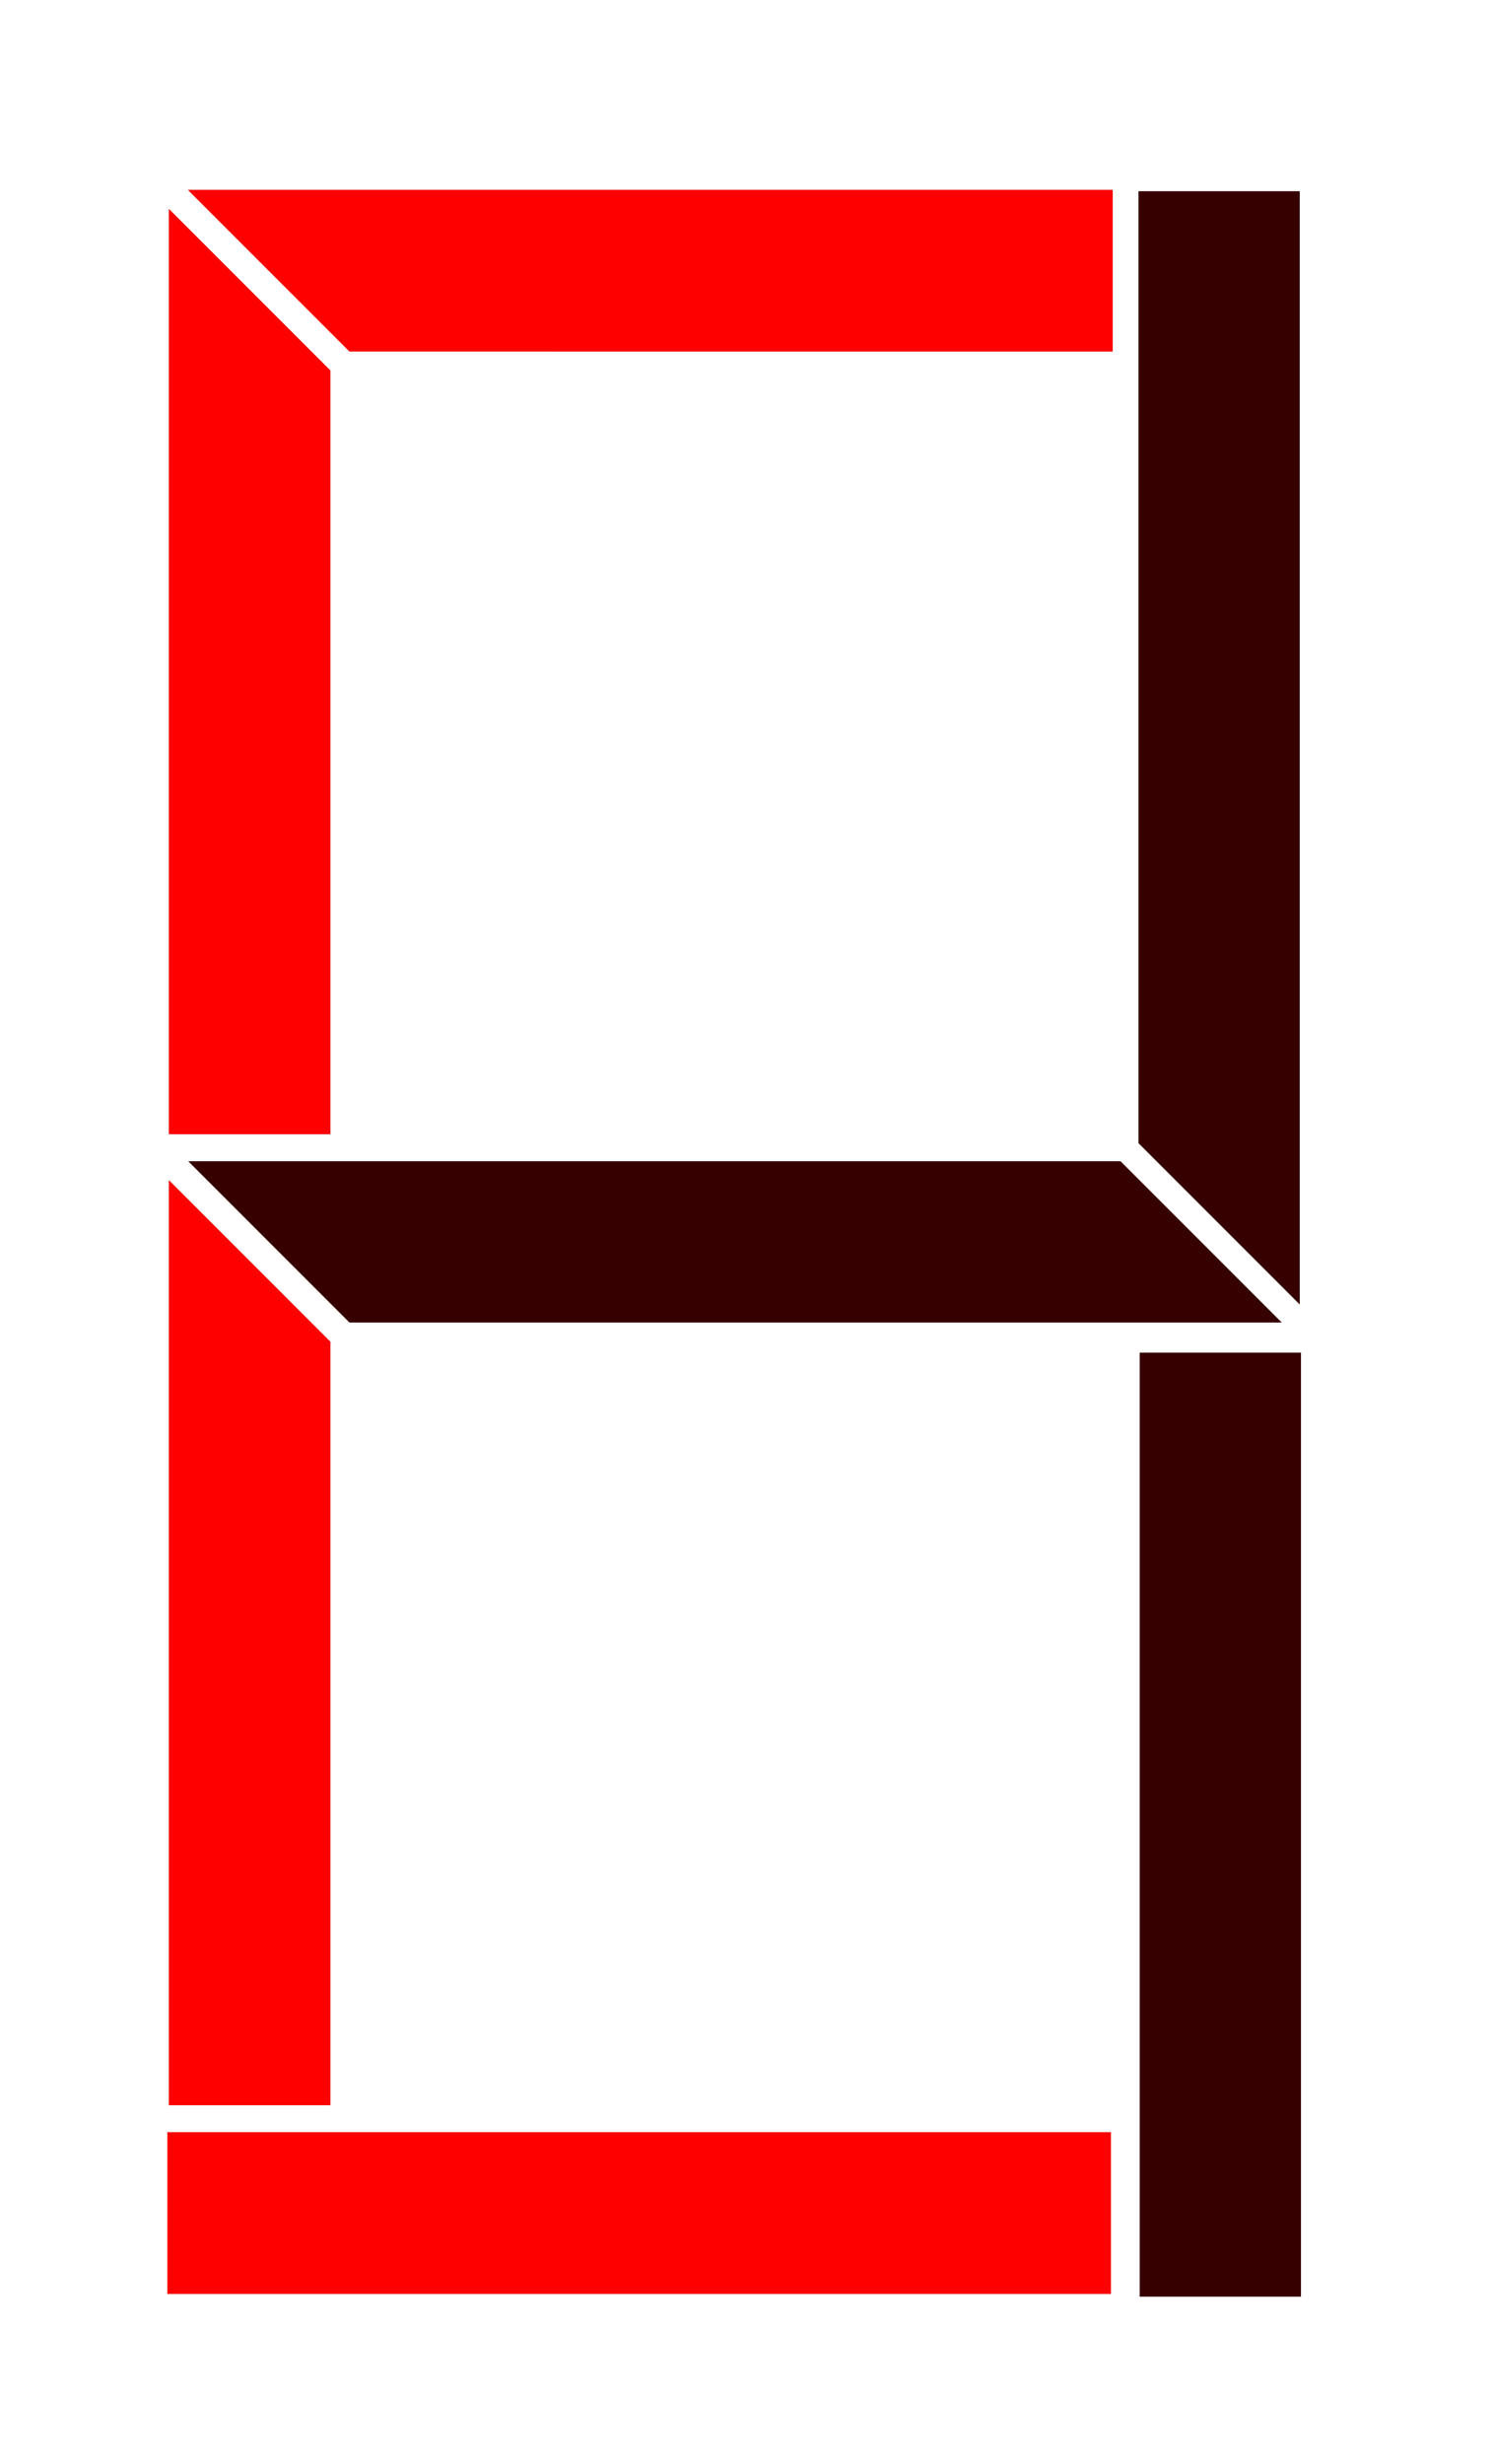 <?xml version="1.0" encoding="UTF-8" standalone="no"?>
<!-- Created with Inkscape (http://www.inkscape.org/) -->

<svg
   width="165mm"
   height="272mm"
   viewBox="0 0 165 272"
   version="1.1"
   id="svg1470"
   inkscape:version="1.2 (dc2aeda, 2022-05-15)"
   sodipodi:docname="C.svg"
   xmlns:inkscape="http://www.inkscape.org/namespaces/inkscape"
   xmlns:sodipodi="http://sodipodi.sourceforge.net/DTD/sodipodi-0.dtd"
   xmlns="http://www.w3.org/2000/svg"
   xmlns:svg="http://www.w3.org/2000/svg">
  <sodipodi:namedview
     id="namedview1472"
     pagecolor="#505050"
     bordercolor="#ffffff"
     borderopacity="1"
     inkscape:showpageshadow="0"
     inkscape:pageopacity="0"
     inkscape:pagecheckerboard="1"
     inkscape:deskcolor="#505050"
     inkscape:document-units="mm"
     showgrid="false"
     inkscape:zoom="0.35590942"
     inkscape:cx="-43.550407"
     inkscape:cy="622.34936"
     inkscape:window-width="1918"
     inkscape:window-height="1056"
     inkscape:window-x="1366"
     inkscape:window-y="0"
     inkscape:window-maximized="1"
     inkscape:current-layer="layer1" />
  <defs
     id="defs1467">
    <filter
       inkscape:collect="always"
       style="color-interpolation-filters:sRGB"
       id="filter3000"
       x="-1.185"
       y="-0.172"
       width="3.37"
       height="1.343">
      <feGaussianBlur
         inkscape:collect="always"
         stdDeviation="8.794"
         id="feGaussianBlur3002" />
    </filter>
    <filter
       inkscape:collect="always"
       style="color-interpolation-filters:sRGB"
       id="filter3029"
       x="-1.008"
       y="-0.176"
       width="3.016"
       height="1.352">
      <feGaussianBlur
         inkscape:collect="always"
         stdDeviation="7.48"
         id="feGaussianBlur3031" />
    </filter>
    <filter
       inkscape:collect="always"
       style="color-interpolation-filters:sRGB"
       id="filter3058"
       x="-1.01"
       y="-0.176"
       width="3.02"
       height="1.352">
      <feGaussianBlur
         inkscape:collect="always"
         stdDeviation="7.493"
         id="feGaussianBlur3060" />
    </filter>
    <filter
       inkscape:collect="always"
       style="color-interpolation-filters:sRGB"
       id="filter3087"
       x="-0.172"
       y="-1.167"
       width="1.344"
       height="3.335">
      <feGaussianBlur
         inkscape:collect="always"
         stdDeviation="8.661"
         id="feGaussianBlur3089" />
    </filter>
    <filter
       inkscape:collect="always"
       style="color-interpolation-filters:sRGB"
       id="filter3116"
       x="-1.028"
       y="-0.176"
       width="3.055"
       height="1.351">
      <feGaussianBlur
         inkscape:collect="always"
         stdDeviation="7.626"
         id="feGaussianBlur3118" />
    </filter>
    <filter
       inkscape:collect="always"
       style="color-interpolation-filters:sRGB"
       id="filter3145"
       x="-0.176"
       y="-1.028"
       width="1.351"
       height="3.055">
      <feGaussianBlur
         inkscape:collect="always"
         stdDeviation="7.626"
         id="feGaussianBlur3147" />
    </filter>
    <filter
       inkscape:collect="always"
       style="color-interpolation-filters:sRGB"
       id="filter907"
       x="-0.176"
       y="-1.01"
       width="1.352"
       height="3.02">
      <feGaussianBlur
         inkscape:collect="always"
         stdDeviation="7.493"
         id="feGaussianBlur909" />
    </filter>
  </defs>
  <g
     inkscape:label="Layer 1"
     inkscape:groupmode="layer"
     id="layer1">
    <g
       id="g822-9-1"
       inkscape:label="number"
       transform="translate(-23.183,-3.904)"
       style="display:inline">
      <g
         id="g983-3-0"
         inkscape:label="background">
        <path
           style="display:inline;fill:#370000;fill-opacity:1;stroke:none;stroke-width:0.265px;stroke-linecap:butt;stroke-linejoin:miter;stroke-opacity:1"
           d="M 61.776,42.683 43.97,24.877 H 146.054 v 17.807 z"
           id="path979-6-3"
           inkscape:label="top" />
        <path
           style="fill:#370000;fill-opacity:1;stroke:none;stroke-width:0.265px;stroke-linecap:butt;stroke-linejoin:miter;stroke-opacity:1"
           d="m 41.671,257.097 v -17.809 h 104.207 v 17.809 H 41.671"
           id="path991-0-0"
           inkscape:label="bottom" />
        <path
           style="fill:#370000;fill-opacity:1;stroke:none;stroke-width:0.265px;stroke-linecap:butt;stroke-linejoin:miter;stroke-opacity:1"
           d="M 149.054,257.421 V 153.214 h 17.809 v 104.207 z"
           id="path1000-6-4"
           inkscape:label="bottom-right" />
        <path
           style="fill:#370000;fill-opacity:1;stroke:none;stroke-width:0.265px;stroke-linecap:butt;stroke-linejoin:miter;stroke-opacity:1"
           d="M 61.776,149.89 43.97,132.084 H 146.933 L 164.739,149.89 H 61.776"
           id="path1009-2-4"
           inkscape:label="mid" />
        <path
           style="fill:#370000;fill-opacity:1;stroke:none;stroke-width:0.265px;stroke-linecap:butt;stroke-linejoin:miter;stroke-opacity:1"
           d="m 41.847,134.205 17.809,17.807 v 84.277 H 41.847 V 134.205"
           id="path1018-6-4"
           inkscape:label="bottom-left" />
        <path
           style="fill:#370000;fill-opacity:1;stroke:none;stroke-width:0.265px;stroke-linecap:butt;stroke-linejoin:miter;stroke-opacity:1"
           d="M 41.847,129.084 V 26.998 l 17.809,17.807 V 129.084 H 41.847"
           id="path1033-1-4"
           inkscape:label="top-left" />
        <path
           style="fill:#370000;fill-opacity:1;stroke:none;stroke-width:0.265px;stroke-linecap:butt;stroke-linejoin:miter;stroke-opacity:1"
           d="m 148.921,25.009 h 17.809 V 147.902 L 148.921,130.093 V 25.009"
           id="path1037-8-7"
           inkscape:label="top-right" />
      </g>
      <g
         id="g983-3-0-7"
         inkscape:label="color"
         style="display:inline">
        <g
           id="g3150"
           inkscape:label="top">
          <path
             style="display:inline;fill:#ff0000;fill-opacity:1;stroke:none;stroke-width:0.265px;stroke-linecap:butt;stroke-linejoin:miter;stroke-opacity:1"
             d="M 61.776,42.683 43.97,24.877 H 146.054 v 17.807 z"
             id="path979-6-3-5"
             inkscape:label="solid" />
          <path
             style="display:inline;fill:#ff0000;fill-opacity:1;stroke:none;stroke-width:0.265px;stroke-linecap:butt;stroke-linejoin:miter;stroke-opacity:1;filter:url(#filter907)"
             d="M 61.776,42.683 43.97,24.877 H 146.054 v 17.807 z"
             id="path979-6-3-5-3"
             inkscape:label="blur" />
        </g>
        <g
           id="g3121"
           inkscape:label="bottom">
          <path
             style="fill:#ff0000;fill-opacity:1;stroke:none;stroke-width:0.265px;stroke-linecap:butt;stroke-linejoin:miter;stroke-opacity:1"
             d="m 41.671,257.097 v -17.809 h 104.207 v 17.809 H 41.671"
             id="path991-0-0-3"
             inkscape:label="solid" />
          <path
             style="display:inline;fill:#ff0000;fill-opacity:1;stroke:none;stroke-width:0.265px;stroke-linecap:butt;stroke-linejoin:miter;stroke-opacity:1;filter:url(#filter3145)"
             d="m 41.671,257.097 v -17.809 h 104.207 v 17.809 H 41.671"
             id="path991-0-0-3-6"
             inkscape:label="blur" />
        </g>
        <g
           id="g3092"
           inkscape:label="bottom-right"
           style="display:none">
          <path
             style="fill:#ff0000;fill-opacity:1;stroke:none;stroke-width:0.265px;stroke-linecap:butt;stroke-linejoin:miter;stroke-opacity:1"
             d="M 149.054,257.421 V 153.214 h 17.809 v 104.207 z"
             id="path1000-6-4-5"
             inkscape:label="solid" />
          <path
             style="display:inline;fill:#ff0000;fill-opacity:1;stroke:none;stroke-width:0.265px;stroke-linecap:butt;stroke-linejoin:miter;stroke-opacity:1;filter:url(#filter3116)"
             d="M 149.054,257.421 V 153.214 h 17.809 v 104.207 z"
             id="path1000-6-4-5-0"
             inkscape:label="blur" />
        </g>
        <g
           id="g3063"
           inkscape:label="mid"
           style="display:none">
          <path
             style="fill:#ff0000;fill-opacity:1;stroke:none;stroke-width:0.265px;stroke-linecap:butt;stroke-linejoin:miter;stroke-opacity:1"
             d="M 61.776,149.89 43.97,132.084 H 146.933 L 164.739,149.89 H 61.776"
             id="path1009-2-4-6"
             inkscape:label="solid" />
          <path
             style="display:inline;fill:#ff0000;fill-opacity:1;stroke:none;stroke-width:0.265px;stroke-linecap:butt;stroke-linejoin:miter;stroke-opacity:1;filter:url(#filter3087)"
             d="M 61.776,149.89 43.97,132.084 H 146.933 L 164.739,149.89 H 61.776"
             id="path1009-2-4-6-6"
             inkscape:label="blur" />
        </g>
        <g
           id="g3034"
           inkscape:label="bottom-left">
          <path
             style="fill:#ff0000;fill-opacity:1;stroke:none;stroke-width:0.265px;stroke-linecap:butt;stroke-linejoin:miter;stroke-opacity:1"
             d="m 41.847,134.205 17.809,17.807 v 84.277 H 41.847 V 134.205"
             id="path1018-6-4-2"
             inkscape:label="solid" />
          <path
             style="display:inline;fill:#ff0000;fill-opacity:1;stroke:none;stroke-width:0.265px;stroke-linecap:butt;stroke-linejoin:miter;stroke-opacity:1;filter:url(#filter3058)"
             d="m 41.847,134.205 17.809,17.807 v 84.277 H 41.847 V 134.205"
             id="path1018-6-4-2-3"
             inkscape:label="blur" />
        </g>
        <g
           id="g3005"
           inkscape:label="top-left">
          <path
             style="fill:#ff0000;fill-opacity:1;stroke:none;stroke-width:0.265px;stroke-linecap:butt;stroke-linejoin:miter;stroke-opacity:1"
             d="M 41.847,129.084 V 26.998 l 17.809,17.807 V 129.084 H 41.847"
             id="path1033-1-4-9"
             inkscape:label="solid" />
          <path
             style="display:inline;fill:#ff0000;fill-opacity:1;stroke:none;stroke-width:0.265px;stroke-linecap:butt;stroke-linejoin:miter;stroke-opacity:1;filter:url(#filter3029)"
             d="M 41.847,129.084 V 26.998 L 59.655,44.804 V 129.084 H 41.847"
             id="path1033-1-4-9-9"
             inkscape:label="blur" />
        </g>
        <g
           id="g2976"
           inkscape:label="top-right"
           style="display:none">
          <path
             style="fill:#ff0000;fill-opacity:1;stroke:none;stroke-width:0.265px;stroke-linecap:butt;stroke-linejoin:miter;stroke-opacity:1"
             d="m 148.921,25.009 h 17.809 V 147.902 L 148.921,130.093 V 25.009"
             id="path1037-8-7-1"
             inkscape:label="solid" />
          <path
             style="display:inline;fill:#ff0000;fill-opacity:1;stroke:none;stroke-width:0.265px;stroke-linecap:butt;stroke-linejoin:miter;stroke-opacity:1;filter:url(#filter3000)"
             d="m 148.921,25.009 h 17.809 V 147.902 L 148.921,130.093 V 25.009"
             id="path1037-8-7-1-0"
             inkscape:label="blur" />
        </g>
      </g>
    </g>
  </g>
</svg>

